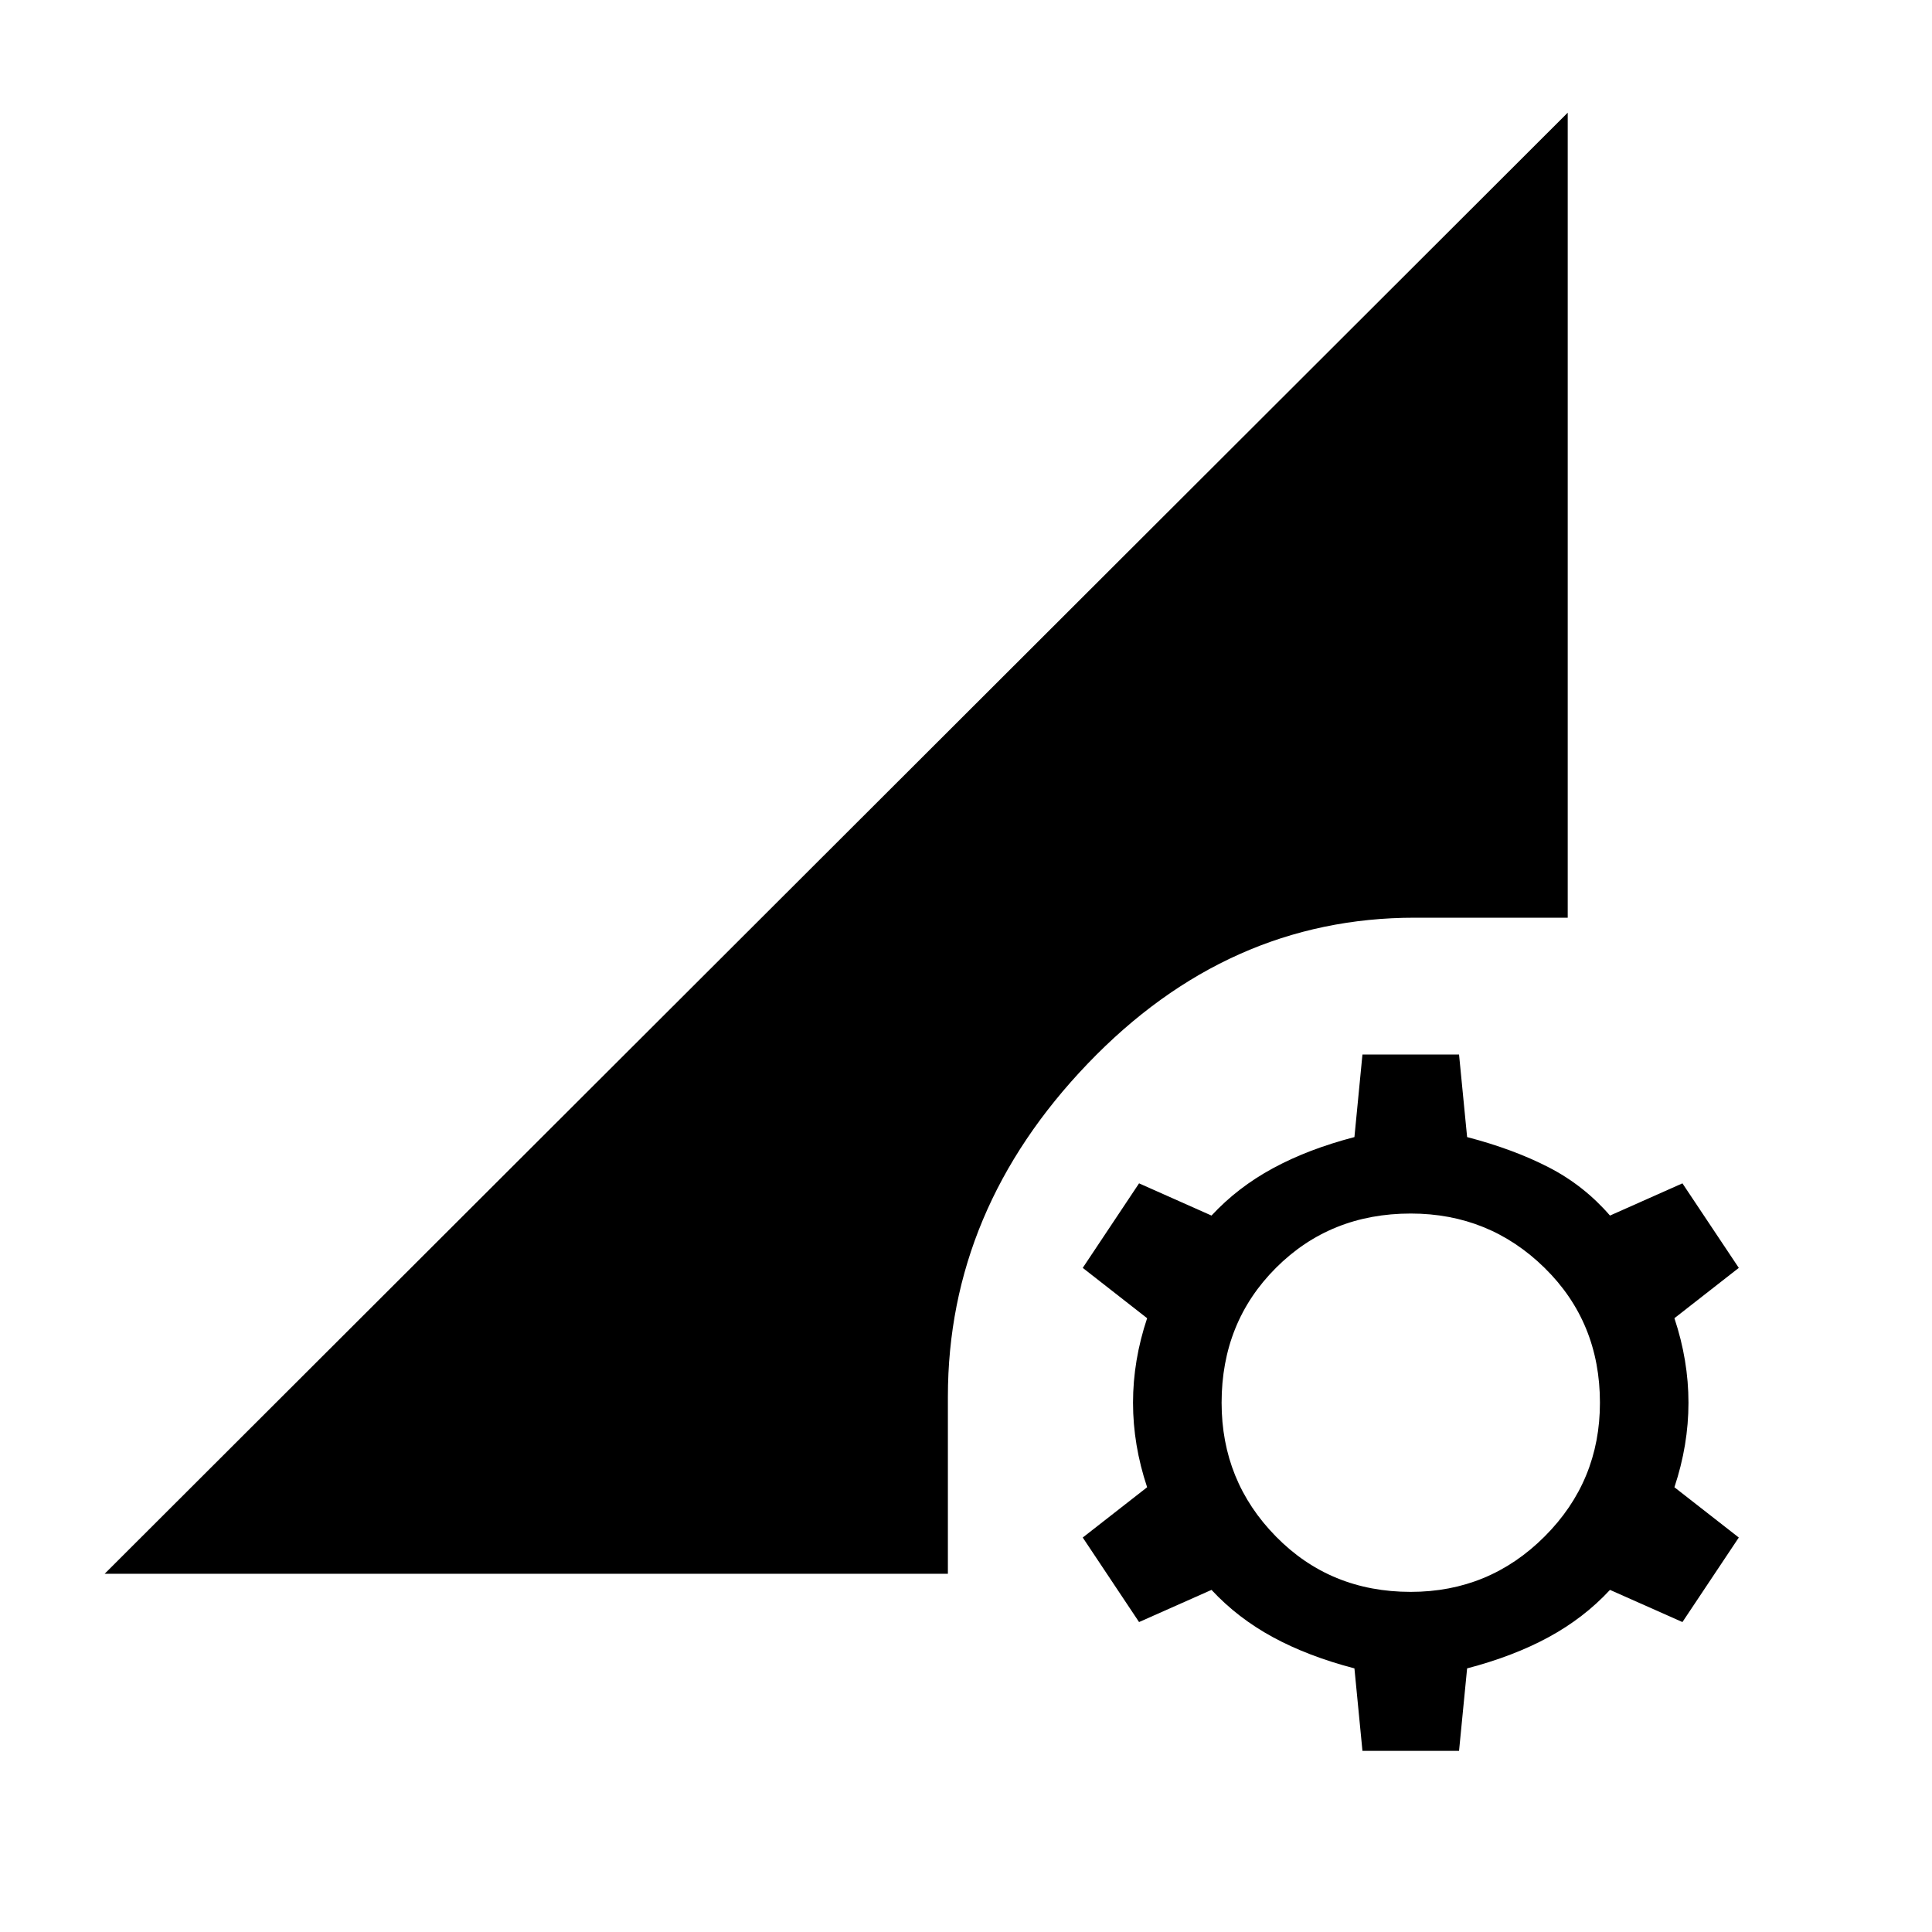<svg xmlns="http://www.w3.org/2000/svg" height="40" width="40"><path d="m28.208 36.25-.166-1.708q-.959-.25-1.688-.646t-1.271-.979l-1.5.666-1.166-1.75 1.333-1.041q-.292-.875-.292-1.75t.292-1.75l-1.333-1.042 1.166-1.75 1.5.667q.542-.584 1.271-.979.729-.396 1.688-.646l.166-1.709h2l.167 1.709q.958.25 1.687.625.73.375 1.271 1l1.5-.667L36 26.25l-1.333 1.042q.291.875.291 1.75t-.291 1.75L36 31.833l-1.167 1.75-1.5-.666q-.541.583-1.271.979-.729.396-1.687.646l-.167 1.708Zm1-3.292q1.625 0 2.771-1.146 1.146-1.145 1.146-2.77 0-1.667-1.146-2.792-1.146-1.125-2.771-1.125-1.666 0-2.791 1.125t-1.125 2.792q0 1.625 1.125 2.77 1.125 1.146 2.791 1.146Zm-27.041-.375 30.291-30.25V19h-3.166q-3.875 0-6.771 3.021t-2.896 6.896v3.666Z"/></svg>